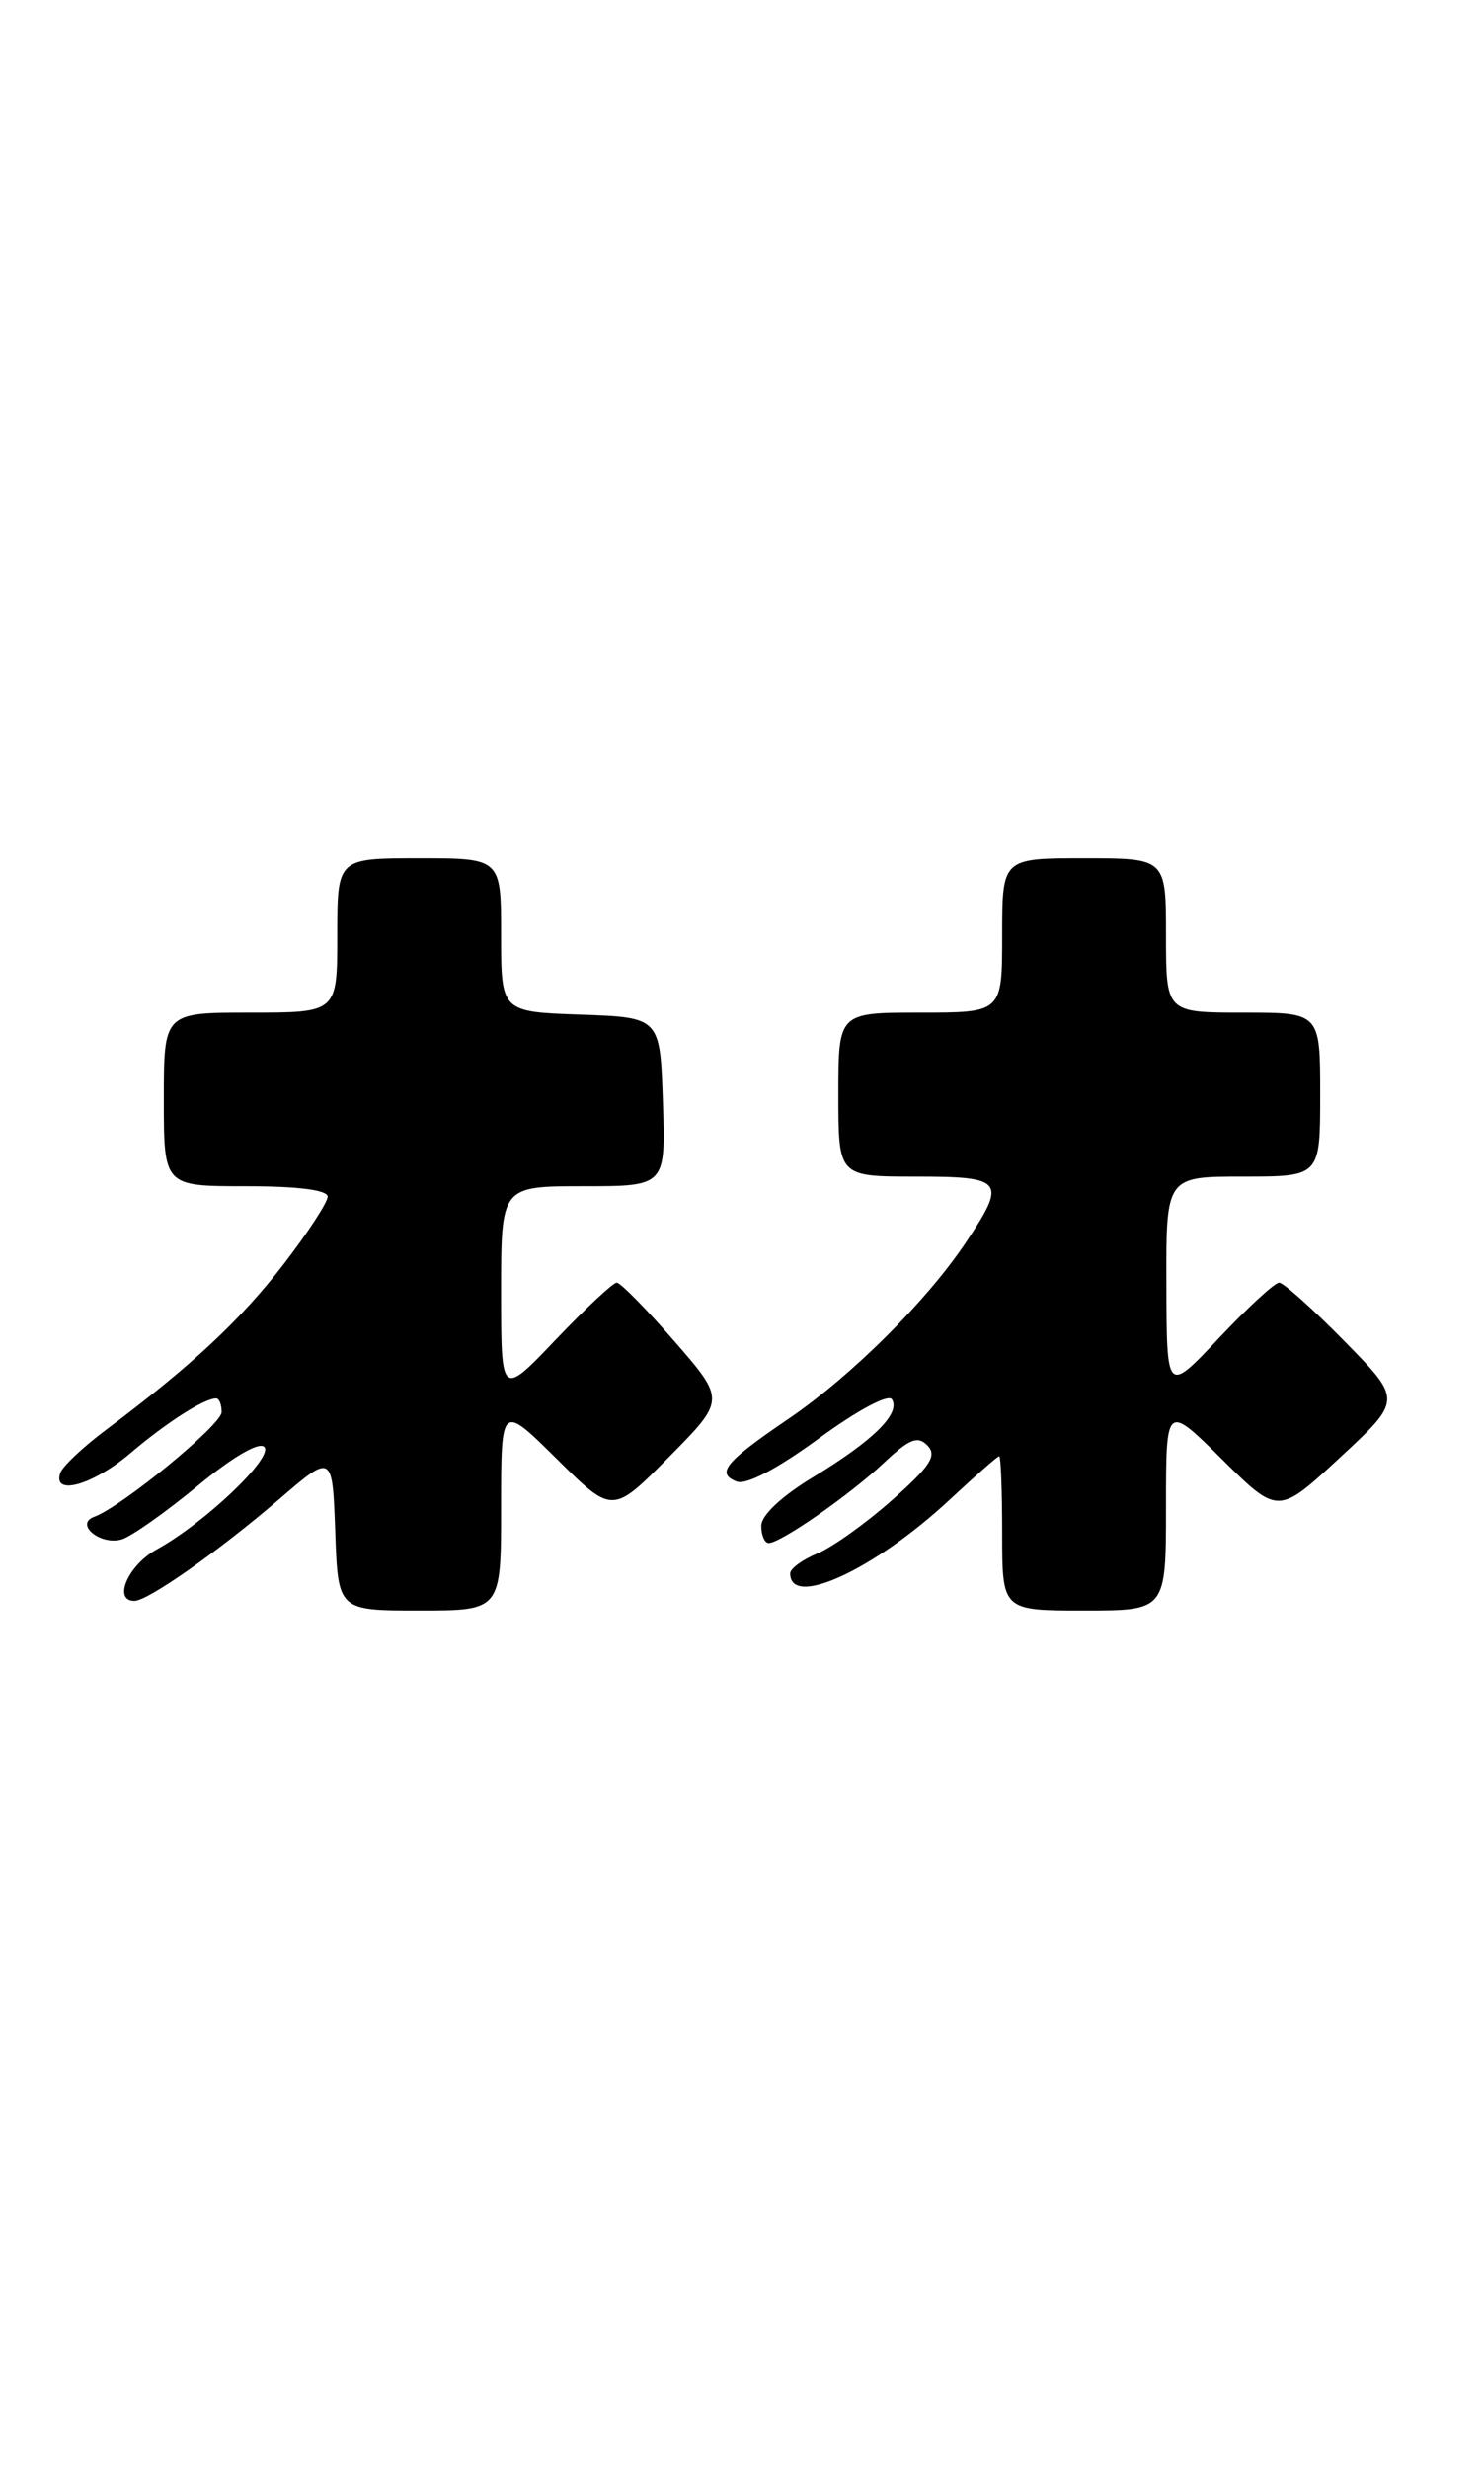 <?xml version="1.0" encoding="UTF-8" standalone="no"?>
<!DOCTYPE svg PUBLIC "-//W3C//DTD SVG 1.1//EN" "http://www.w3.org/Graphics/SVG/1.1/DTD/svg11.dtd" >
<svg xmlns="http://www.w3.org/2000/svg" xmlns:xlink="http://www.w3.org/1999/xlink" version="1.1" viewBox="0 0 154 256">
 <g >
 <path fill="currentColor"
d=" M 52.00 156.28 C 52.00 145.56 52.00 145.56 57.78 151.28 C 63.56 157.00 63.56 157.00 69.42 151.08 C 75.28 145.16 75.28 145.16 69.99 139.08 C 67.08 135.74 64.39 133.00 64.00 133.00 C 63.62 133.00 60.76 135.67 57.65 138.93 C 52.00 144.85 52.00 144.85 52.00 133.93 C 52.00 123.00 52.00 123.00 60.54 123.00 C 69.08 123.00 69.08 123.00 68.79 114.25 C 68.50 105.50 68.50 105.50 60.25 105.21 C 52.00 104.92 52.00 104.92 52.00 96.96 C 52.00 89.00 52.00 89.00 43.50 89.00 C 35.00 89.00 35.00 89.00 35.00 97.00 C 35.00 105.00 35.00 105.00 26.00 105.00 C 17.00 105.00 17.00 105.00 17.00 114.00 C 17.00 123.00 17.00 123.00 25.50 123.00 C 30.90 123.00 34.00 123.39 34.00 124.08 C 34.00 124.67 31.95 127.81 29.45 131.06 C 24.99 136.86 19.88 141.62 11.08 148.20 C 8.65 150.01 6.47 152.06 6.25 152.75 C 5.45 155.18 9.68 153.97 13.57 150.65 C 17.29 147.49 21.19 145.00 22.43 145.00 C 22.75 145.00 23.00 145.64 23.00 146.42 C 23.00 147.73 12.65 156.23 9.77 157.28 C 7.69 158.05 10.48 160.30 12.66 159.61 C 13.68 159.29 17.21 156.79 20.51 154.07 C 24.11 151.10 26.87 149.48 27.42 150.03 C 28.46 151.06 21.30 157.89 16.25 160.67 C 13.28 162.30 11.69 166.00 13.95 166.00 C 15.35 166.00 22.72 160.82 29.00 155.43 C 34.50 150.70 34.50 150.70 34.79 158.85 C 35.08 167.00 35.08 167.00 43.54 167.00 C 52.00 167.00 52.00 167.00 52.00 156.28 Z  M 121.00 156.28 C 121.00 145.56 121.00 145.56 126.82 151.32 C 132.64 157.08 132.64 157.08 139.07 151.12 C 145.50 145.16 145.50 145.16 139.53 139.08 C 136.25 135.74 133.19 133.00 132.74 133.00 C 132.28 133.00 129.47 135.59 126.49 138.75 C 121.07 144.50 121.07 144.50 121.04 133.25 C 121.00 122.00 121.00 122.00 129.00 122.00 C 137.00 122.00 137.00 122.00 137.00 113.50 C 137.00 105.00 137.00 105.00 129.00 105.00 C 121.00 105.00 121.00 105.00 121.00 97.00 C 121.00 89.00 121.00 89.00 112.50 89.00 C 104.00 89.00 104.00 89.00 104.00 97.00 C 104.00 105.00 104.00 105.00 95.50 105.00 C 87.00 105.00 87.00 105.00 87.00 113.50 C 87.00 122.00 87.00 122.00 95.00 122.00 C 104.20 122.00 104.52 122.43 100.19 128.89 C 96.08 135.00 88.32 142.70 81.81 147.13 C 75.25 151.59 74.26 152.78 76.45 153.62 C 77.43 154.00 80.64 152.32 84.98 149.15 C 89.02 146.20 92.20 144.51 92.56 145.10 C 93.47 146.57 90.62 149.38 84.40 153.15 C 81.10 155.15 79.00 157.12 79.00 158.21 C 79.00 159.20 79.35 160.00 79.77 160.00 C 81.01 160.00 88.23 154.98 91.75 151.66 C 94.39 149.18 95.24 148.85 96.25 149.89 C 97.26 150.93 96.55 152.02 92.59 155.53 C 89.89 157.93 86.40 160.42 84.84 161.07 C 83.28 161.71 82.00 162.65 82.00 163.15 C 82.00 166.81 90.77 162.75 98.58 155.48 C 101.22 153.02 103.52 151.00 103.69 151.00 C 103.86 151.00 104.00 154.60 104.00 159.00 C 104.00 167.00 104.00 167.00 112.50 167.00 C 121.00 167.00 121.00 167.00 121.00 156.28 Z "/>
</g>
</svg>